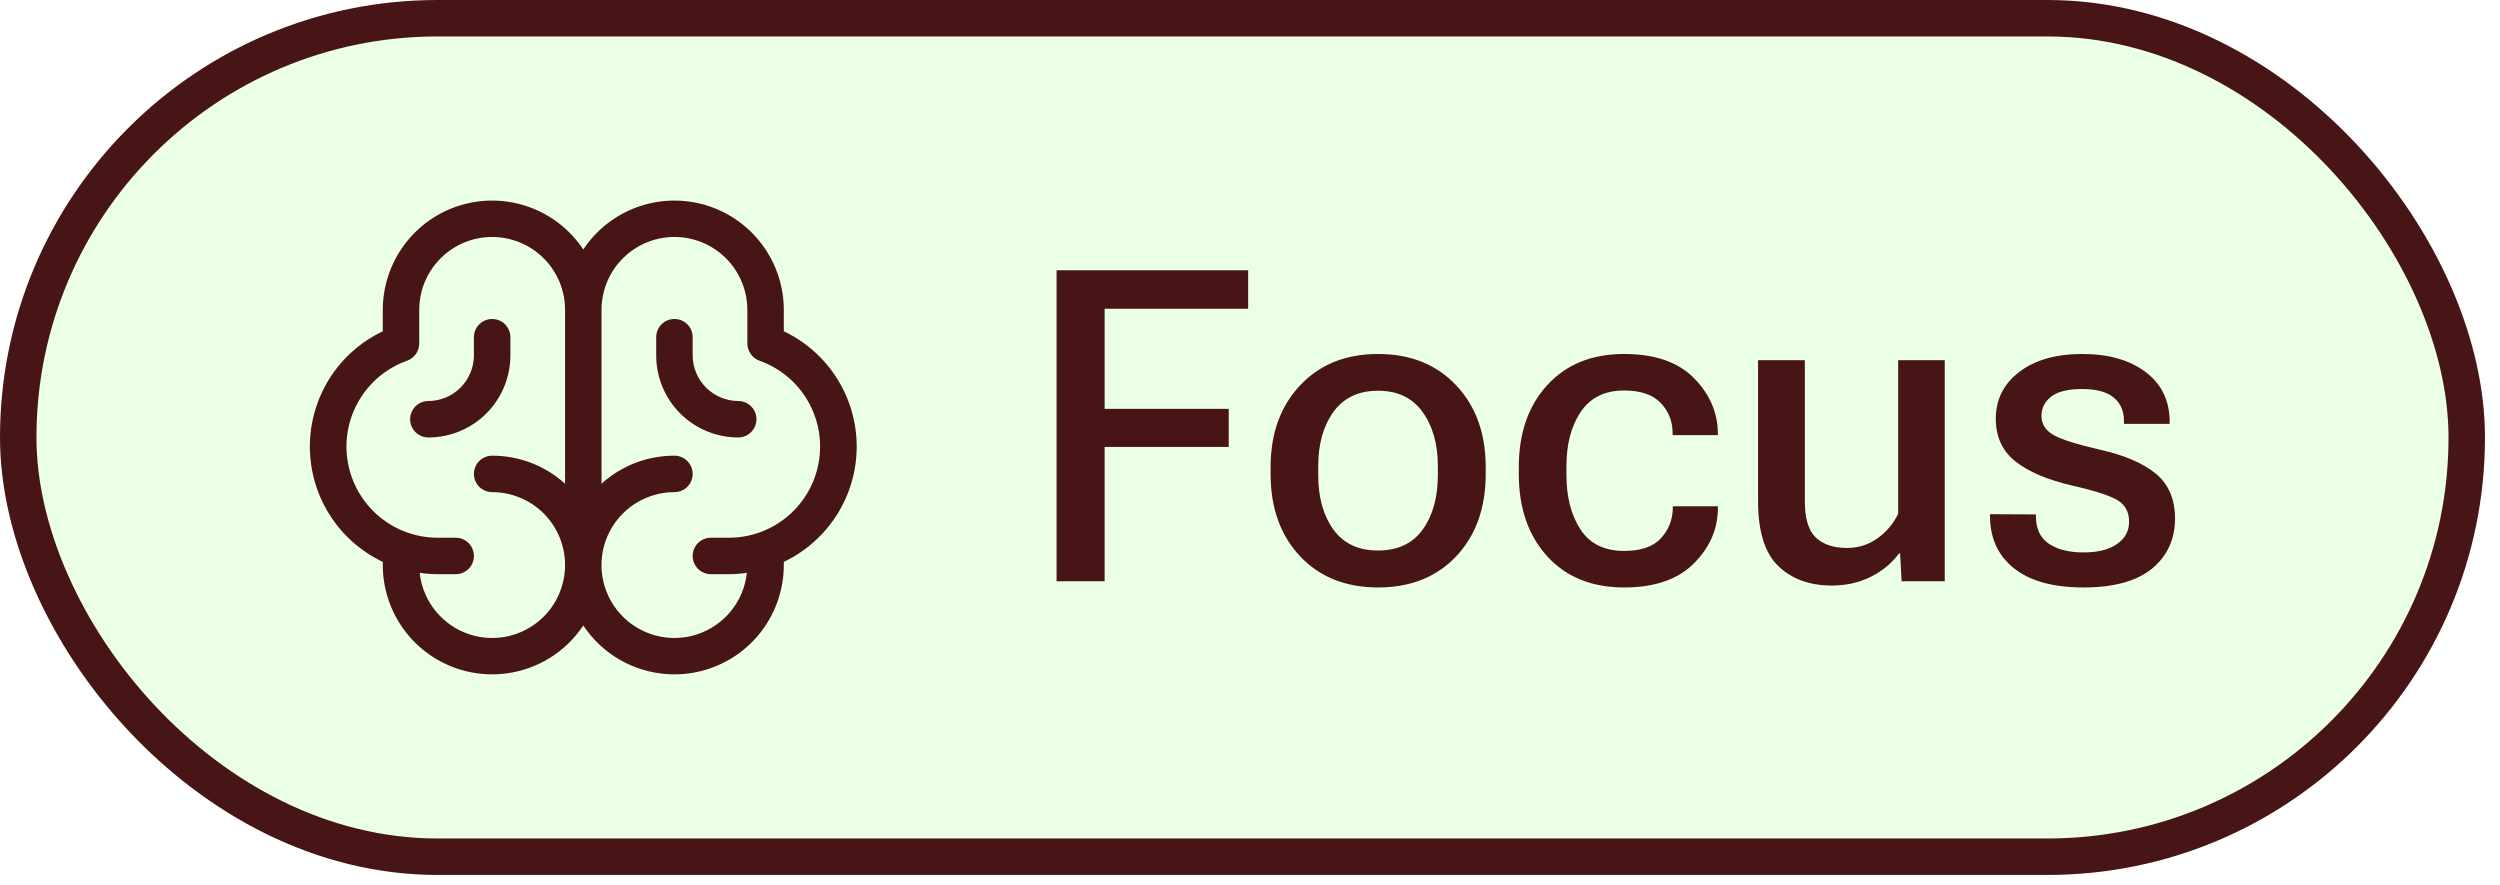 <svg width="113" height="40" viewBox="0 0 113 40" fill="none" xmlns="http://www.w3.org/2000/svg">
<rect x="0.824" y="0.824" width="110.673" height="37.899" rx="18.95" fill="#7BFF4C" fill-opacity="0.15"/>
<path d="M38.723 20.185C38.723 19.094 38.414 18.025 37.83 17.102C37.247 16.18 36.414 15.442 35.428 14.974V14.006C35.427 12.945 35.084 11.911 34.451 11.059C33.817 10.208 32.926 9.582 31.91 9.276C30.893 8.97 29.805 8.999 28.806 9.36C27.808 9.72 26.952 10.392 26.365 11.277C25.778 10.392 24.922 9.72 23.923 9.36C22.925 8.999 21.837 8.97 20.82 9.276C19.803 9.582 18.912 10.208 18.279 11.059C17.645 11.911 17.303 12.945 17.302 14.006V14.974C16.316 15.442 15.482 16.18 14.899 17.102C14.315 18.025 14.006 19.094 14.006 20.185C14.006 21.277 14.315 22.346 14.899 23.268C15.482 24.191 16.316 24.929 17.302 25.397V25.541C17.303 26.602 17.645 27.636 18.279 28.488C18.912 29.339 19.803 29.965 20.82 30.271C21.837 30.577 22.925 30.548 23.923 30.187C24.922 29.827 25.778 29.155 26.365 28.27C26.952 29.155 27.808 29.827 28.806 30.187C29.805 30.548 30.893 30.577 31.91 30.271C32.926 29.965 33.817 29.339 34.451 28.488C35.084 27.636 35.427 26.602 35.428 25.541V25.397C36.413 24.928 37.245 24.19 37.829 23.267C38.412 22.345 38.722 21.277 38.723 20.185ZM22.245 28.836C21.432 28.836 20.648 28.535 20.044 27.991C19.439 27.447 19.057 26.699 18.97 25.891C19.236 25.933 19.505 25.953 19.774 25.953H20.598C20.816 25.953 21.026 25.866 21.18 25.711C21.335 25.557 21.421 25.347 21.421 25.129C21.421 24.91 21.335 24.701 21.18 24.546C21.026 24.392 20.816 24.305 20.598 24.305H19.774C18.803 24.303 17.864 23.959 17.122 23.332C16.381 22.706 15.884 21.837 15.72 20.881C15.556 19.924 15.736 18.939 16.227 18.102C16.718 17.265 17.489 16.627 18.404 16.303C18.564 16.244 18.702 16.137 18.8 15.997C18.897 15.857 18.95 15.691 18.95 15.52V14.006C18.95 13.132 19.297 12.294 19.915 11.676C20.533 11.058 21.371 10.711 22.245 10.711C23.119 10.711 23.958 11.058 24.576 11.676C25.194 12.294 25.541 13.132 25.541 14.006V21.864C24.639 21.046 23.463 20.594 22.245 20.597C22.027 20.597 21.817 20.684 21.663 20.839C21.508 20.993 21.421 21.203 21.421 21.421C21.421 21.64 21.508 21.849 21.663 22.004C21.817 22.158 22.027 22.245 22.245 22.245C23.119 22.245 23.958 22.592 24.576 23.21C25.194 23.828 25.541 24.667 25.541 25.541C25.541 26.415 25.194 27.253 24.576 27.871C23.958 28.489 23.119 28.836 22.245 28.836ZM32.956 24.305H32.132C31.913 24.305 31.704 24.392 31.549 24.546C31.395 24.701 31.308 24.91 31.308 25.129C31.308 25.347 31.395 25.557 31.549 25.711C31.704 25.866 31.913 25.953 32.132 25.953H32.956C33.225 25.953 33.493 25.933 33.759 25.891C33.691 26.524 33.442 27.124 33.04 27.619C32.639 28.113 32.102 28.48 31.496 28.677C30.89 28.872 30.24 28.889 29.625 28.723C29.01 28.557 28.456 28.217 28.031 27.743C27.605 27.269 27.326 26.682 27.227 26.053C27.128 25.424 27.213 24.779 27.473 24.198C27.732 23.616 28.155 23.122 28.689 22.776C29.224 22.429 29.847 22.245 30.484 22.245C30.703 22.245 30.912 22.158 31.067 22.004C31.221 21.849 31.308 21.64 31.308 21.421C31.308 21.203 31.221 20.993 31.067 20.839C30.912 20.684 30.703 20.597 30.484 20.597C29.266 20.594 28.091 21.046 27.189 21.864V14.006C27.189 13.132 27.536 12.294 28.154 11.676C28.772 11.058 29.61 10.711 30.484 10.711C31.358 10.711 32.197 11.058 32.815 11.676C33.433 12.294 33.78 13.132 33.78 14.006V15.52C33.78 15.691 33.832 15.857 33.93 15.997C34.027 16.137 34.166 16.244 34.326 16.303C35.241 16.627 36.012 17.265 36.503 18.102C36.994 18.939 37.173 19.924 37.009 20.881C36.846 21.837 36.349 22.706 35.607 23.332C34.866 23.959 33.927 24.303 32.956 24.305ZM19.362 19.773C19.143 19.773 18.934 19.687 18.779 19.532C18.625 19.378 18.538 19.168 18.538 18.95C18.538 18.731 18.625 18.521 18.779 18.367C18.934 18.212 19.143 18.126 19.362 18.126C19.907 18.123 20.43 17.905 20.815 17.519C21.201 17.134 21.419 16.611 21.421 16.066V15.242C21.421 15.024 21.508 14.814 21.663 14.659C21.817 14.505 22.027 14.418 22.245 14.418C22.464 14.418 22.673 14.505 22.828 14.659C22.982 14.814 23.069 15.024 23.069 15.242V16.066C23.069 17.049 22.679 17.992 21.983 18.688C21.288 19.383 20.345 19.773 19.362 19.773ZM34.192 18.95C34.192 19.168 34.105 19.378 33.95 19.532C33.796 19.687 33.586 19.773 33.368 19.773C32.385 19.773 31.442 19.383 30.746 18.688C30.051 17.992 29.66 17.049 29.66 16.066V15.242C29.66 15.024 29.747 14.814 29.902 14.659C30.056 14.505 30.266 14.418 30.484 14.418C30.703 14.418 30.912 14.505 31.067 14.659C31.221 14.814 31.308 15.024 31.308 15.242V16.066C31.311 16.611 31.529 17.134 31.914 17.519C32.3 17.905 32.822 18.123 33.368 18.126C33.586 18.126 33.796 18.212 33.95 18.367C34.105 18.521 34.192 18.731 34.192 18.95Z" fill="#471515"/>
<path d="M47.757 26.273H49.929V20.2H55.539V18.482H49.929V13.954H56.417V12.216H47.757V26.273ZM57.431 21.427C57.431 22.959 57.876 24.198 58.764 25.144C59.652 26.084 60.827 26.553 62.288 26.553C63.755 26.553 64.933 26.084 65.822 25.144C66.71 24.198 67.154 22.959 67.154 21.427V21.118C67.154 19.592 66.71 18.36 65.822 17.42C64.933 16.474 63.755 16 62.288 16C60.827 16 59.652 16.474 58.764 17.42C57.876 18.36 57.431 19.592 57.431 21.118V21.427ZM59.584 21.069C59.584 20.072 59.813 19.254 60.27 18.617C60.733 17.98 61.406 17.661 62.288 17.661C63.17 17.661 63.839 17.98 64.296 18.617C64.76 19.254 64.991 20.072 64.991 21.069V21.475C64.991 22.479 64.763 23.3 64.306 23.937C63.849 24.568 63.176 24.883 62.288 24.883C61.4 24.883 60.727 24.568 60.27 23.937C59.813 23.3 59.584 22.479 59.584 21.475V21.069ZM68.65 21.427C68.65 22.965 69.079 24.204 69.934 25.144C70.791 26.084 71.949 26.553 73.41 26.553C74.788 26.553 75.837 26.193 76.558 25.472C77.285 24.745 77.649 23.908 77.649 22.962V22.884H75.612V22.962C75.605 23.483 75.428 23.937 75.081 24.323C74.733 24.709 74.176 24.902 73.41 24.902C72.522 24.902 71.865 24.581 71.441 23.937C71.016 23.287 70.803 22.466 70.803 21.475V21.069C70.803 20.072 71.019 19.254 71.45 18.617C71.882 17.973 72.535 17.651 73.41 17.651C74.163 17.651 74.717 17.841 75.071 18.221C75.425 18.595 75.602 19.048 75.602 19.582V19.669H77.649V19.563C77.63 18.617 77.263 17.787 76.548 17.072C75.834 16.358 74.788 16 73.41 16C71.949 16 70.791 16.47 69.934 17.41C69.079 18.343 68.65 19.579 68.65 21.118V21.427ZM79.464 22.643C79.464 24.021 79.77 25.002 80.381 25.588C80.993 26.174 81.797 26.466 82.795 26.466C83.439 26.466 84.021 26.338 84.543 26.08C85.064 25.823 85.495 25.469 85.836 25.018H85.885L85.952 26.273H87.903V16.28H85.798V23.223C85.579 23.673 85.267 24.043 84.861 24.333C84.462 24.622 84.002 24.767 83.481 24.767C82.876 24.767 82.406 24.61 82.071 24.294C81.743 23.979 81.579 23.435 81.579 22.663V16.28H79.464V22.643ZM89.949 23.242V23.329C89.949 24.326 90.313 25.115 91.04 25.694C91.768 26.267 92.814 26.553 94.178 26.553C95.543 26.553 96.573 26.27 97.268 25.704C97.963 25.131 98.311 24.375 98.311 23.435C98.311 22.566 98.024 21.893 97.451 21.417C96.878 20.941 96.035 20.577 94.922 20.326C93.853 20.081 93.145 19.856 92.798 19.65C92.45 19.444 92.276 19.161 92.276 18.8C92.276 18.44 92.424 18.147 92.72 17.922C93.016 17.697 93.48 17.584 94.111 17.584C94.754 17.584 95.231 17.713 95.54 17.97C95.849 18.221 96.003 18.575 96.003 19.032V19.158H98.069V19.071C98.069 18.118 97.709 17.368 96.988 16.821C96.267 16.274 95.311 16 94.12 16C92.93 16 91.98 16.271 91.272 16.811C90.564 17.352 90.21 18.057 90.21 18.926C90.21 19.743 90.506 20.387 91.098 20.857C91.697 21.327 92.553 21.691 93.666 21.948C94.735 22.193 95.43 22.421 95.752 22.634C96.074 22.846 96.235 23.161 96.235 23.58C96.235 24.005 96.051 24.342 95.684 24.593C95.324 24.845 94.819 24.97 94.169 24.97C93.519 24.97 92.997 24.838 92.605 24.574C92.218 24.31 92.025 23.901 92.025 23.348V23.251L89.949 23.242Z" fill="#471515"/>
<rect x="0.824" y="0.824" width="110.673" height="37.899" rx="18.95" stroke="#471515" stroke-width="1.648"/>
</svg>
